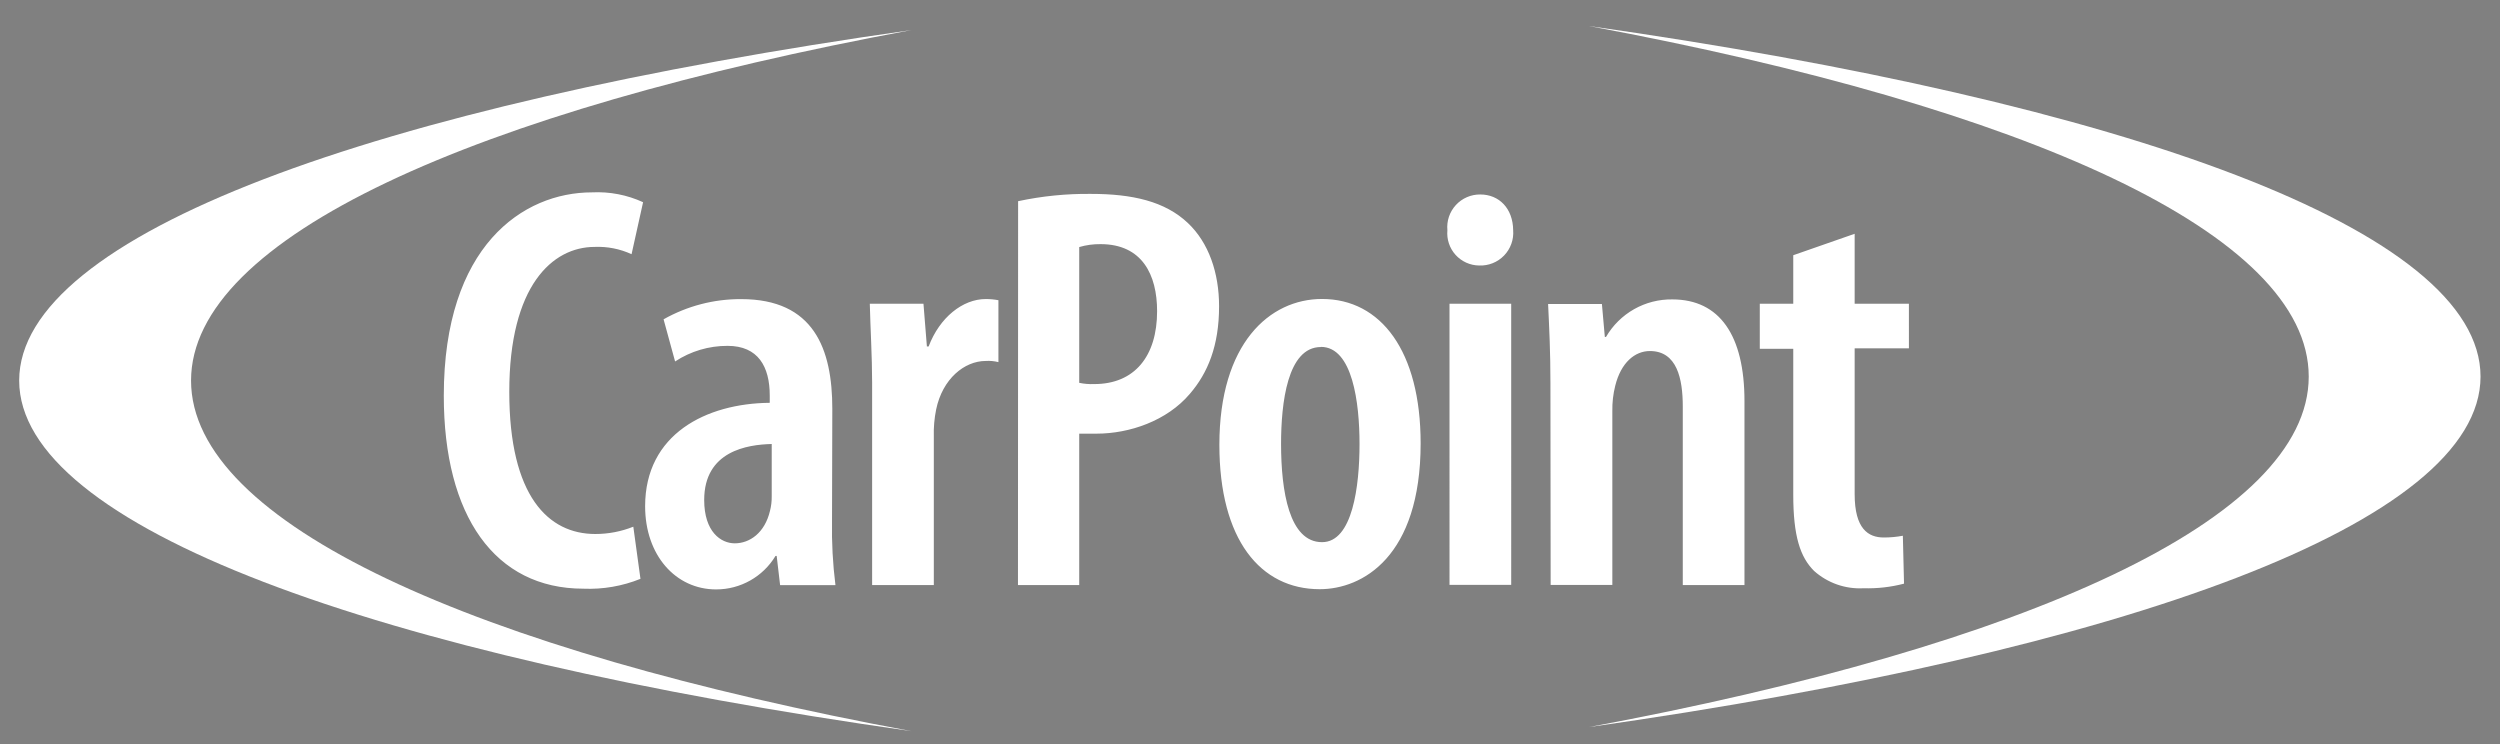 <?xml version="1.0" encoding="UTF-8"?>
<svg data-name="Layer 1" version="1.1" viewBox="0 0 342.84 102.05" xmlns="http://www.w3.org/2000/svg">
 <rect x="0" y="0" width="342.84" height="102.05" fill="#808080" stroke="none"/>
 <defs>
  <clipPath id="clip-path">
   <polygon class="cls-1" points="305.29 100.27 2.63 100.27 2.63 4.12 427.62 4.12 427.62 100.27 305.29 100.27 427.62 100.27 427.62 4.12 305.29 4.12"/>
  </clipPath>
  <clipPath id="clip-path-2">
   <rect class="cls-2" x="-7.35" y="-1.43" width="443.77" height="106.73"/>
  </clipPath>
  <clipPath id="clip-path-3">
   <rect class="cls-2" x="304.72" y="3.56" width="122.96" height="96.74"/>
  </clipPath>
  <clipPath id="clip-path-4">
   <path class="cls-1" d="m427.62 52.19c0-20-48.48-37.59-122.33-48.08 60.09 11.17 98.77 28.54 98.77 48.08s-38.67 36.91-98.77 48.08c73.85-10.48 122.33-28.1 122.33-48.08"/>
  </clipPath>
  <clipPath id="clip-path-5">
   <rect class="cls-2" x="2.63" y="3.56" width="424.42" height="96.74"/>
  </clipPath>
  <clipPath id="clip-path-6">
   <rect class="cls-2" x="2.63" y="4.12" width="122.33" height="96.15"/>
  </clipPath>
  <clipPath id="clip-path-8">
   <rect class="cls-2" x="2.63" y="3.56" width="122.33" height="96.74"/>
  </clipPath>
  <clipPath id="clip-path-9">
   <path class="cls-1" d="M125,4.12C51.12,14.6,2.63,32.22,2.63,52.19S51.12,89.79,125,100.27C64.87,89.1,26.2,71.73,26.2,52.19S64.87,15.29,125,4.12"/>
  </clipPath>
  <clipPath id="clip-path-11">
   <path class="cls-1" d="M86.85,72.23a14,14,0,0,1-5.22,1c-6.41,0-11.79-5.15-11.79-19.49,0-14.58,5.93-19.88,11.71-19.88a11,11,0,0,1,5.06,1l1.58-7.13a15,15,0,0,0-7-1.35c-9.49,0-20.33,7.37-20.33,27.89,0,16.48,7,26.46,19.14,26.46a18.79,18.79,0,0,0,7.83-1.35Zm27.29-16.16c0-8.24-2.53-15.05-12.5-15.05A21.42,21.42,0,0,0,91,43.79l1.58,5.78a13,13,0,0,1,7.2-2.14c4.19,0,5.78,2.85,5.78,6.81v1c-8.7.08-17.09,4.28-17.09,14.18,0,6.73,4.19,11.41,9.73,11.41a9.49,9.49,0,0,0,8.15-4.59h.16l.47,4h7.59a61.49,61.49,0,0,1-.47-8.79Zm-8.31,12a7.54,7.54,0,0,1-.24,2c-.71,3-2.77,4.44-4.83,4.44-1.9,0-4.19-1.58-4.19-5.94,0-6.73,5.93-7.6,9.26-7.68ZM119.6,80.23h8.46V59.87a16.29,16.29,0,0,1,.32-3.72c.87-4.2,3.88-6.65,6.8-6.65a5.65,5.65,0,0,1,1.74.16V41.17a9.33,9.33,0,0,0-1.74-.16c-3.16,0-6.33,2.53-7.83,6.5h-.24l-.47-5.86h-7.36c.08,3.33.32,7.29.32,10.85Zm20,0H148V59.47h2.37c4.51,0,9.65-1.74,12.81-5.47,2.45-2.85,4-6.57,4-12,0-4.59-1.42-8.71-4.27-11.41-3.16-3-7.67-4-13.29-4a45.38,45.38,0,0,0-10,1ZM148,33.88a10,10,0,0,1,2.93-.4c5.7,0,7.75,4.2,7.75,9.19,0,6.18-3.09,10-8.62,10A8.36,8.36,0,0,1,148,52.5ZM181.3,41c-7.2,0-14.08,6.1-14.08,20,0,13,5.62,19.8,13.76,19.8,5.85,0,13.84-4.44,13.84-20C194.82,48.14,189.36,41,181.3,41Zm-.16,6.57c4.35,0,5.3,7.68,5.3,13.31,0,5.78-.95,13.47-5.14,13.47-4.51,0-5.62-7-5.62-13.47C175.68,55.27,176.55,47.59,181.14,47.59Zm17.64,32.64h8.46V41.65h-8.46ZM203,26.67a4.48,4.48,0,0,0-4.51,4.91,4.42,4.42,0,0,0,4.35,4.83,4.49,4.49,0,0,0,4.67-4.83C207.48,28.58,205.58,26.67,203,26.67Zm9.65,53.55h8.46V56.38a13.21,13.21,0,0,1,.4-3.49c.79-3.17,2.69-4.75,4.75-4.75,3.72,0,4.51,3.8,4.51,7.61V80.23h8.46V55c0-9-3.4-13.94-9.89-13.94a10.34,10.34,0,0,0-9.1,5.15h-.16l-.4-4.52H212.3c.16,3.41.32,6.5.32,10.85ZM245.92,35v6.65h-4.59v6.18h4.59v20c0,5.7.95,8.56,2.85,10.46a9.41,9.41,0,0,0,6.8,2.38,19.62,19.62,0,0,0,5.54-.63l-.16-6.57a14,14,0,0,1-2.61.24c-2.14,0-4-1.19-4-5.94v-20h7.44V41.65h-7.44V32.06Z"/>
  </clipPath>
  <clipPath id="clip-path-13">
   <rect class="cls-2" x="217.84" y="3.56" width="122.33" height="96.15"/>
  </clipPath>
  <clipPath id="clip-path-14">
   <rect class="cls-2" x="-94.09" y="-1.43" width="443.77" height="106.73"/>
  </clipPath>
  <clipPath id="clip-path-15">
   <rect class="cls-2" x="217.36" y="3.56" width="122.96" height="96.74"/>
  </clipPath>
  <clipPath id="clip-path-16">
   <path class="cls-1" d="m340.17 51.64c0-20-48.48-37.59-122.33-48.08 60.09 11.17 98.77 28.54 98.77 48.08s-38.67 36.91-98.77 48.08c73.85-10.48 122.33-28.1 122.33-48.08"/>
  </clipPath>
 </defs>
 <title>CarPoint</title>
 <g class="cls-3" clip-path="url(#clip-path)">
  <g class="cls-4" clip-path="url(#clip-path-2)">
   <g class="cls-5" clip-path="url(#clip-path-3)">
    <g class="cls-6" clip-path="url(#clip-path-4)">
     <g class="cls-7" clip-path="url(#clip-path-5)">
      <rect class="cls-8" x="302.17" y="1" width="128.57" height="102.39"/>
     </g>
    </g>
   </g>
  </g>
 </g>
 <g fill="#fff">
  <g class="cls-9" clip-path="url(#clip-path-6)">
   <g class="cls-4" clip-path="url(#clip-path-2)" fill="#fff">
    <g class="cls-10" clip-path="url(#clip-path-8)" fill="#fff">
     <g class="cls-11" clip-path="url(#clip-path-9)" fill="#fff">
      <g class="cls-10" clip-path="url(#clip-path-8)" fill="#fff">
       <rect class="cls-8" x="-.49" y="1" width="128.57" height="102.39" fill="#fff"/>
      </g>
     </g>
    </g>
   </g>
  </g>
  <g class="cls-12" clip-path="url(#clip-path-11)">
   <g class="cls-4" clip-path="url(#clip-path-2)" fill="#fff">
    <rect x="57.78" y="23.24" width="207.16" height="60.75" fill="#fff"/>
   </g>
  </g>
  <g class="cls-13" clip-path="url(#clip-path-13)">
   <g class="cls-14" clip-path="url(#clip-path-14)" fill="#fff">
    <g class="cls-15" clip-path="url(#clip-path-15)" fill="#fff">
     <g class="cls-16" clip-path="url(#clip-path-16)" fill="#fff">
      <g class="cls-15" clip-path="url(#clip-path-15)" fill="#fff">
       <rect class="cls-8" x="214.72" y=".44" width="128.57" height="102.39" fill="#fff"/>
      </g>
     </g>
    </g>
   </g>
  </g>
 </g>
</svg>
